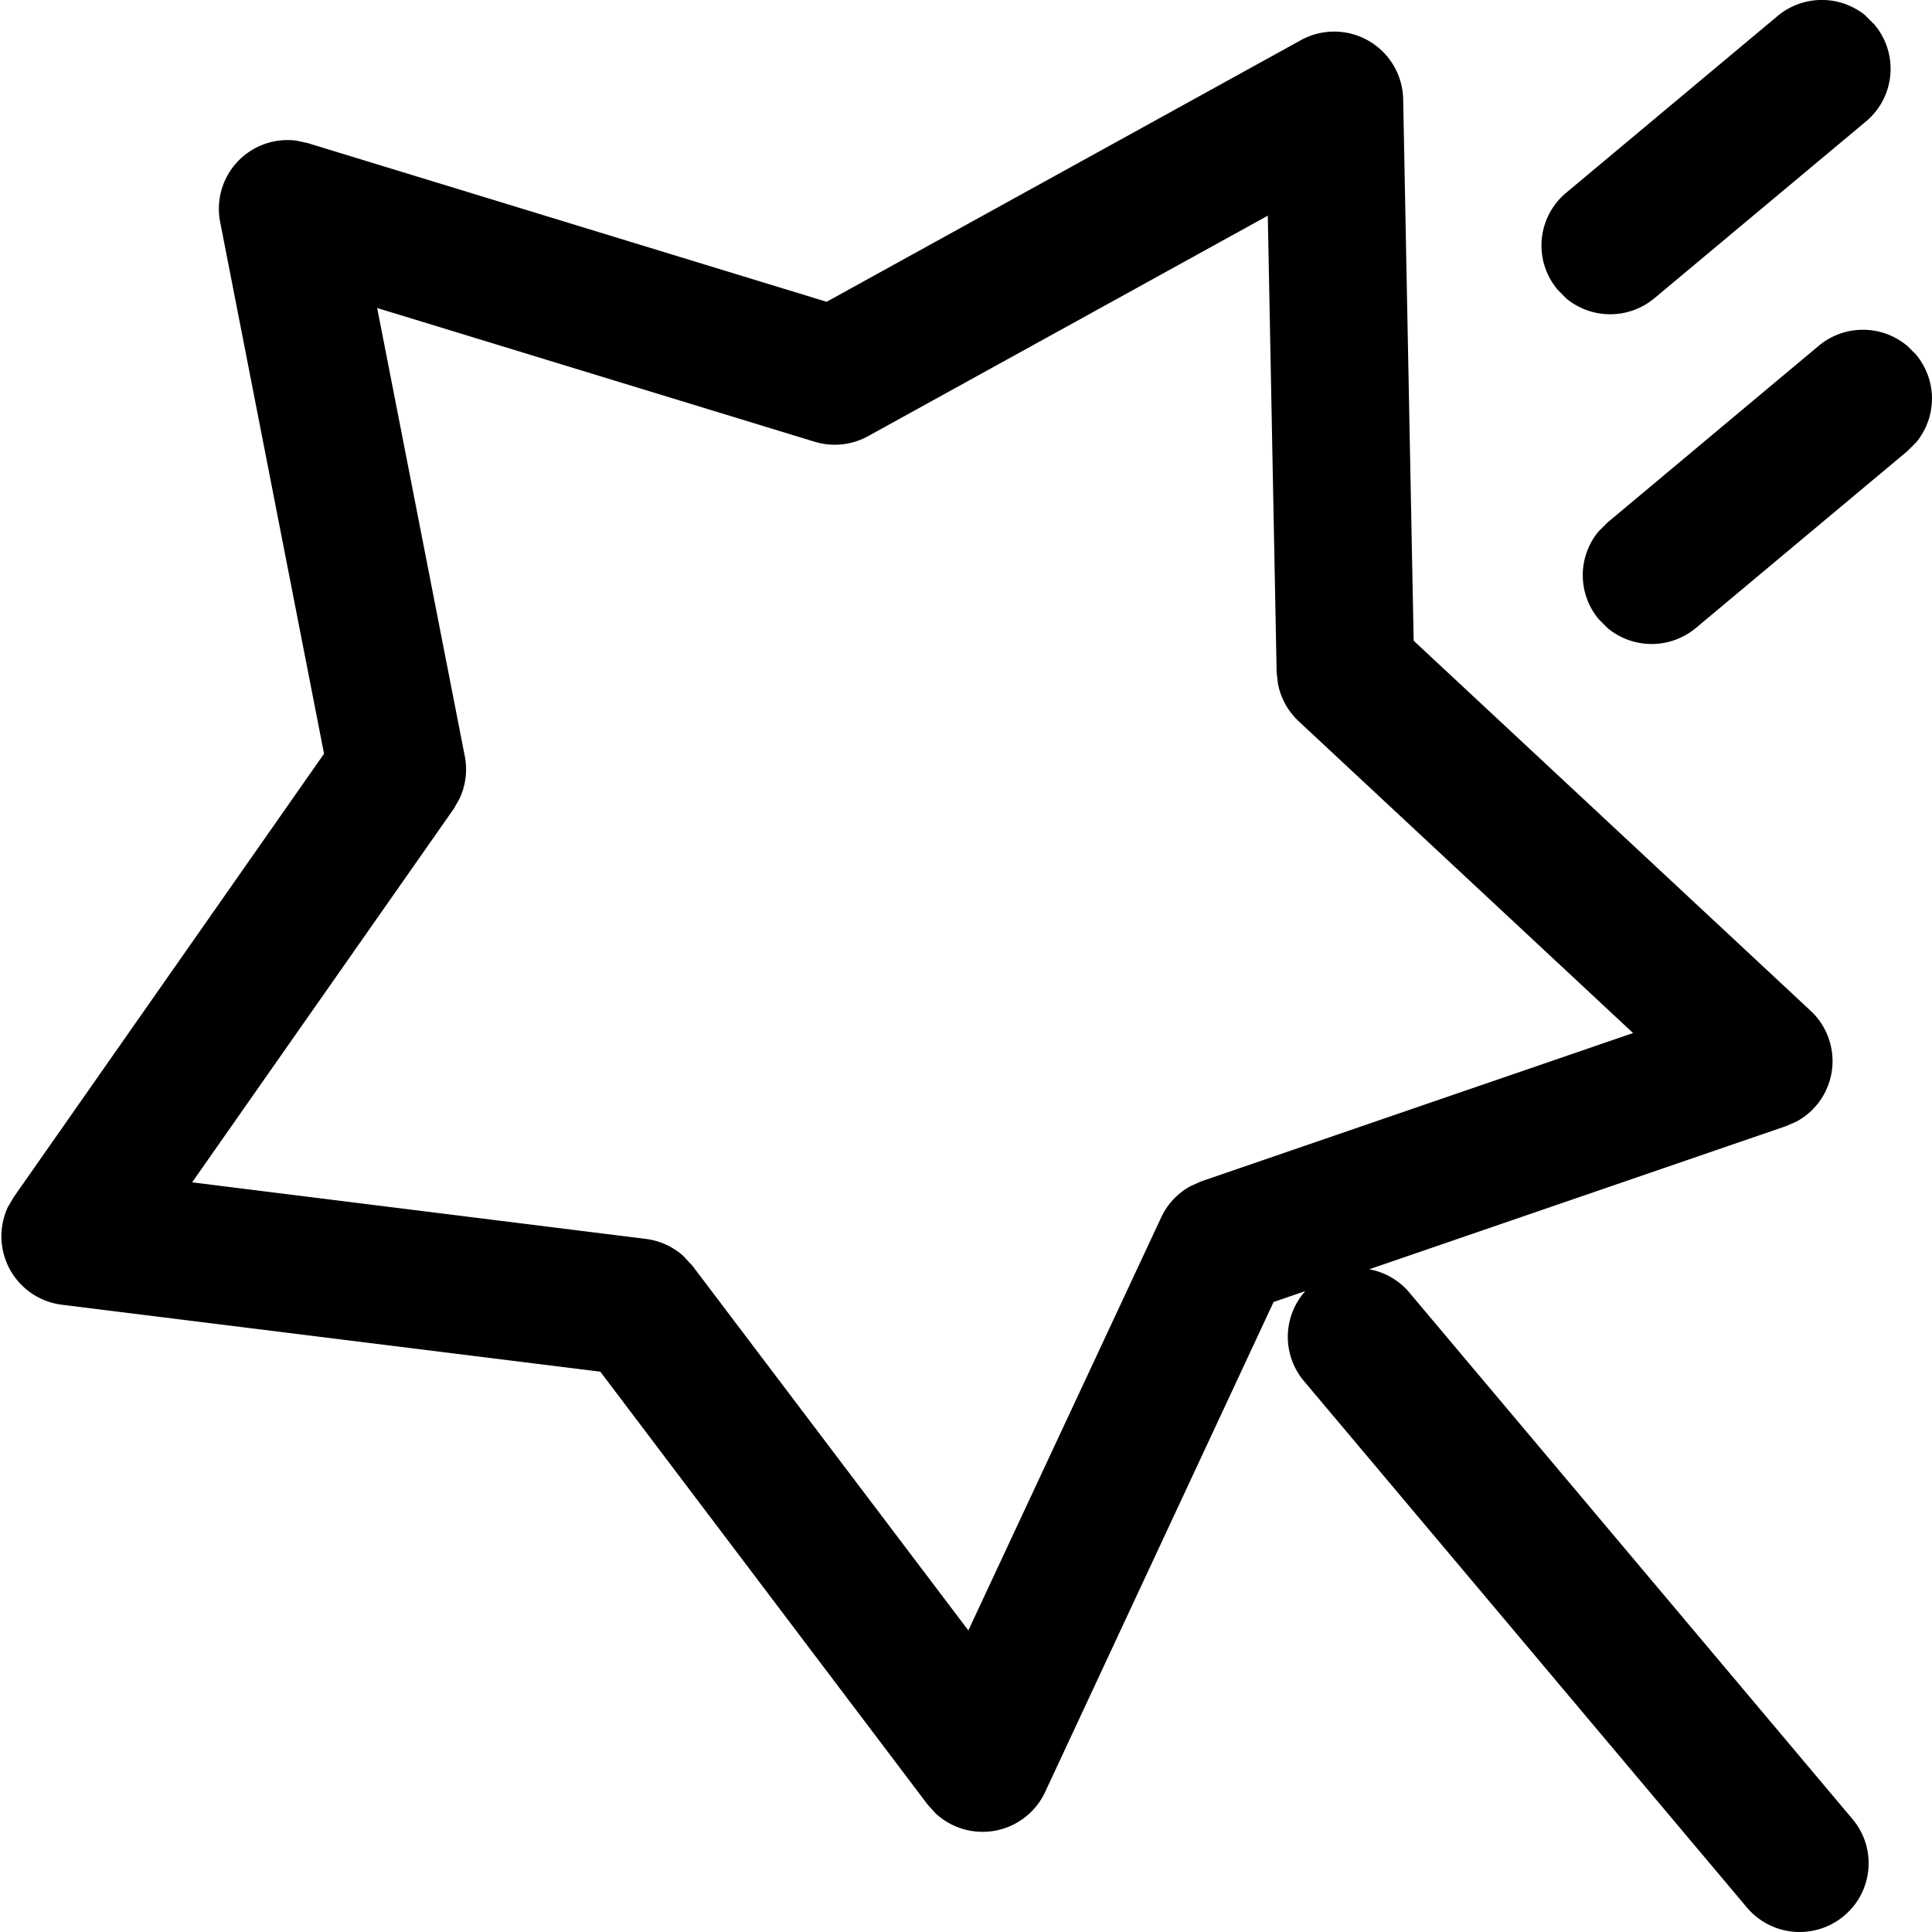 <?xml version="1.0" standalone="no"?><!DOCTYPE svg PUBLIC "-//W3C//DTD SVG 1.1//EN" "http://www.w3.org/Graphics/SVG/1.1/DTD/svg11.dtd"><svg t="1618230560327" class="icon" viewBox="0 0 1024 1024" version="1.1" xmlns="http://www.w3.org/2000/svg" p-id="12539" xmlns:xlink="http://www.w3.org/1999/xlink" width="240" height="240"><defs><style type="text/css"></style></defs><path d="M689.512 21.284a36.57 36.57 0 0 1 54.197 31.304l5.559 287.004 210.425 196.163a36.424 36.424 0 0 1-7.314 58.586l-5.632 2.487-221.031 75.92c8.045 1.463 15.652 5.632 21.357 12.434l234.781 278.958c12.946 15.36 10.971 38.326-4.388 51.198v0.073h-0.073a36.57 36.57 0 0 1-51.491-4.388l-234.781-279.031a36.351 36.351 0 0 1 0.731-47.688l-16.822 5.778-121.194 259.942a36.57 36.57 0 0 1-58.074 10.971l-4.096-4.535L318.178 727.017 32.856 691.544a36.57 36.57 0 0 1-28.671-51.784L7.33 634.421l164.42-234.927-55.075-281.884a36.424 36.424 0 0 1 40.374-43.08l6.071 1.317 275.009 84.112z m-17.554 93.035L460.07 231.197a36.57 36.57 0 0 1-28.305 2.926l-231.856-70.873 46.444 237.561a36.351 36.351 0 0 1-2.926 22.747l-2.926 5.12-138.674 197.991 240.559 29.988a36.57 36.57 0 0 1 19.675 8.923l4.974 5.339 146.208 193.237 102.251-218.983a36.351 36.351 0 0 1 15.725-16.603l5.412-2.414 228.93-78.626-177.293-165.298a36.57 36.57 0 0 1-10.971-20.114l-0.658-5.851-4.681-241.949z m338.787 68.825l4.681 4.681a36.351 36.351 0 0 1 0.219 46.591l-4.681 4.681L898.914 332.79a36.57 36.57 0 0 1-46.81 0.146l-4.681-4.681a36.351 36.351 0 0 1-0.219-46.517l4.754-4.754 111.905-93.62a36.57 36.57 0 0 1 46.81-0.219z m-21.942-174.806l4.681 4.681a36.351 36.351 0 0 1-4.388 51.272L876.971 157.984a36.57 36.57 0 0 1-46.81 0.219l-4.608-4.681a36.351 36.351 0 0 1 4.462-51.272L942.066 8.557a36.57 36.57 0 0 1 46.81-0.219z"  p-id="12540"></path></svg>